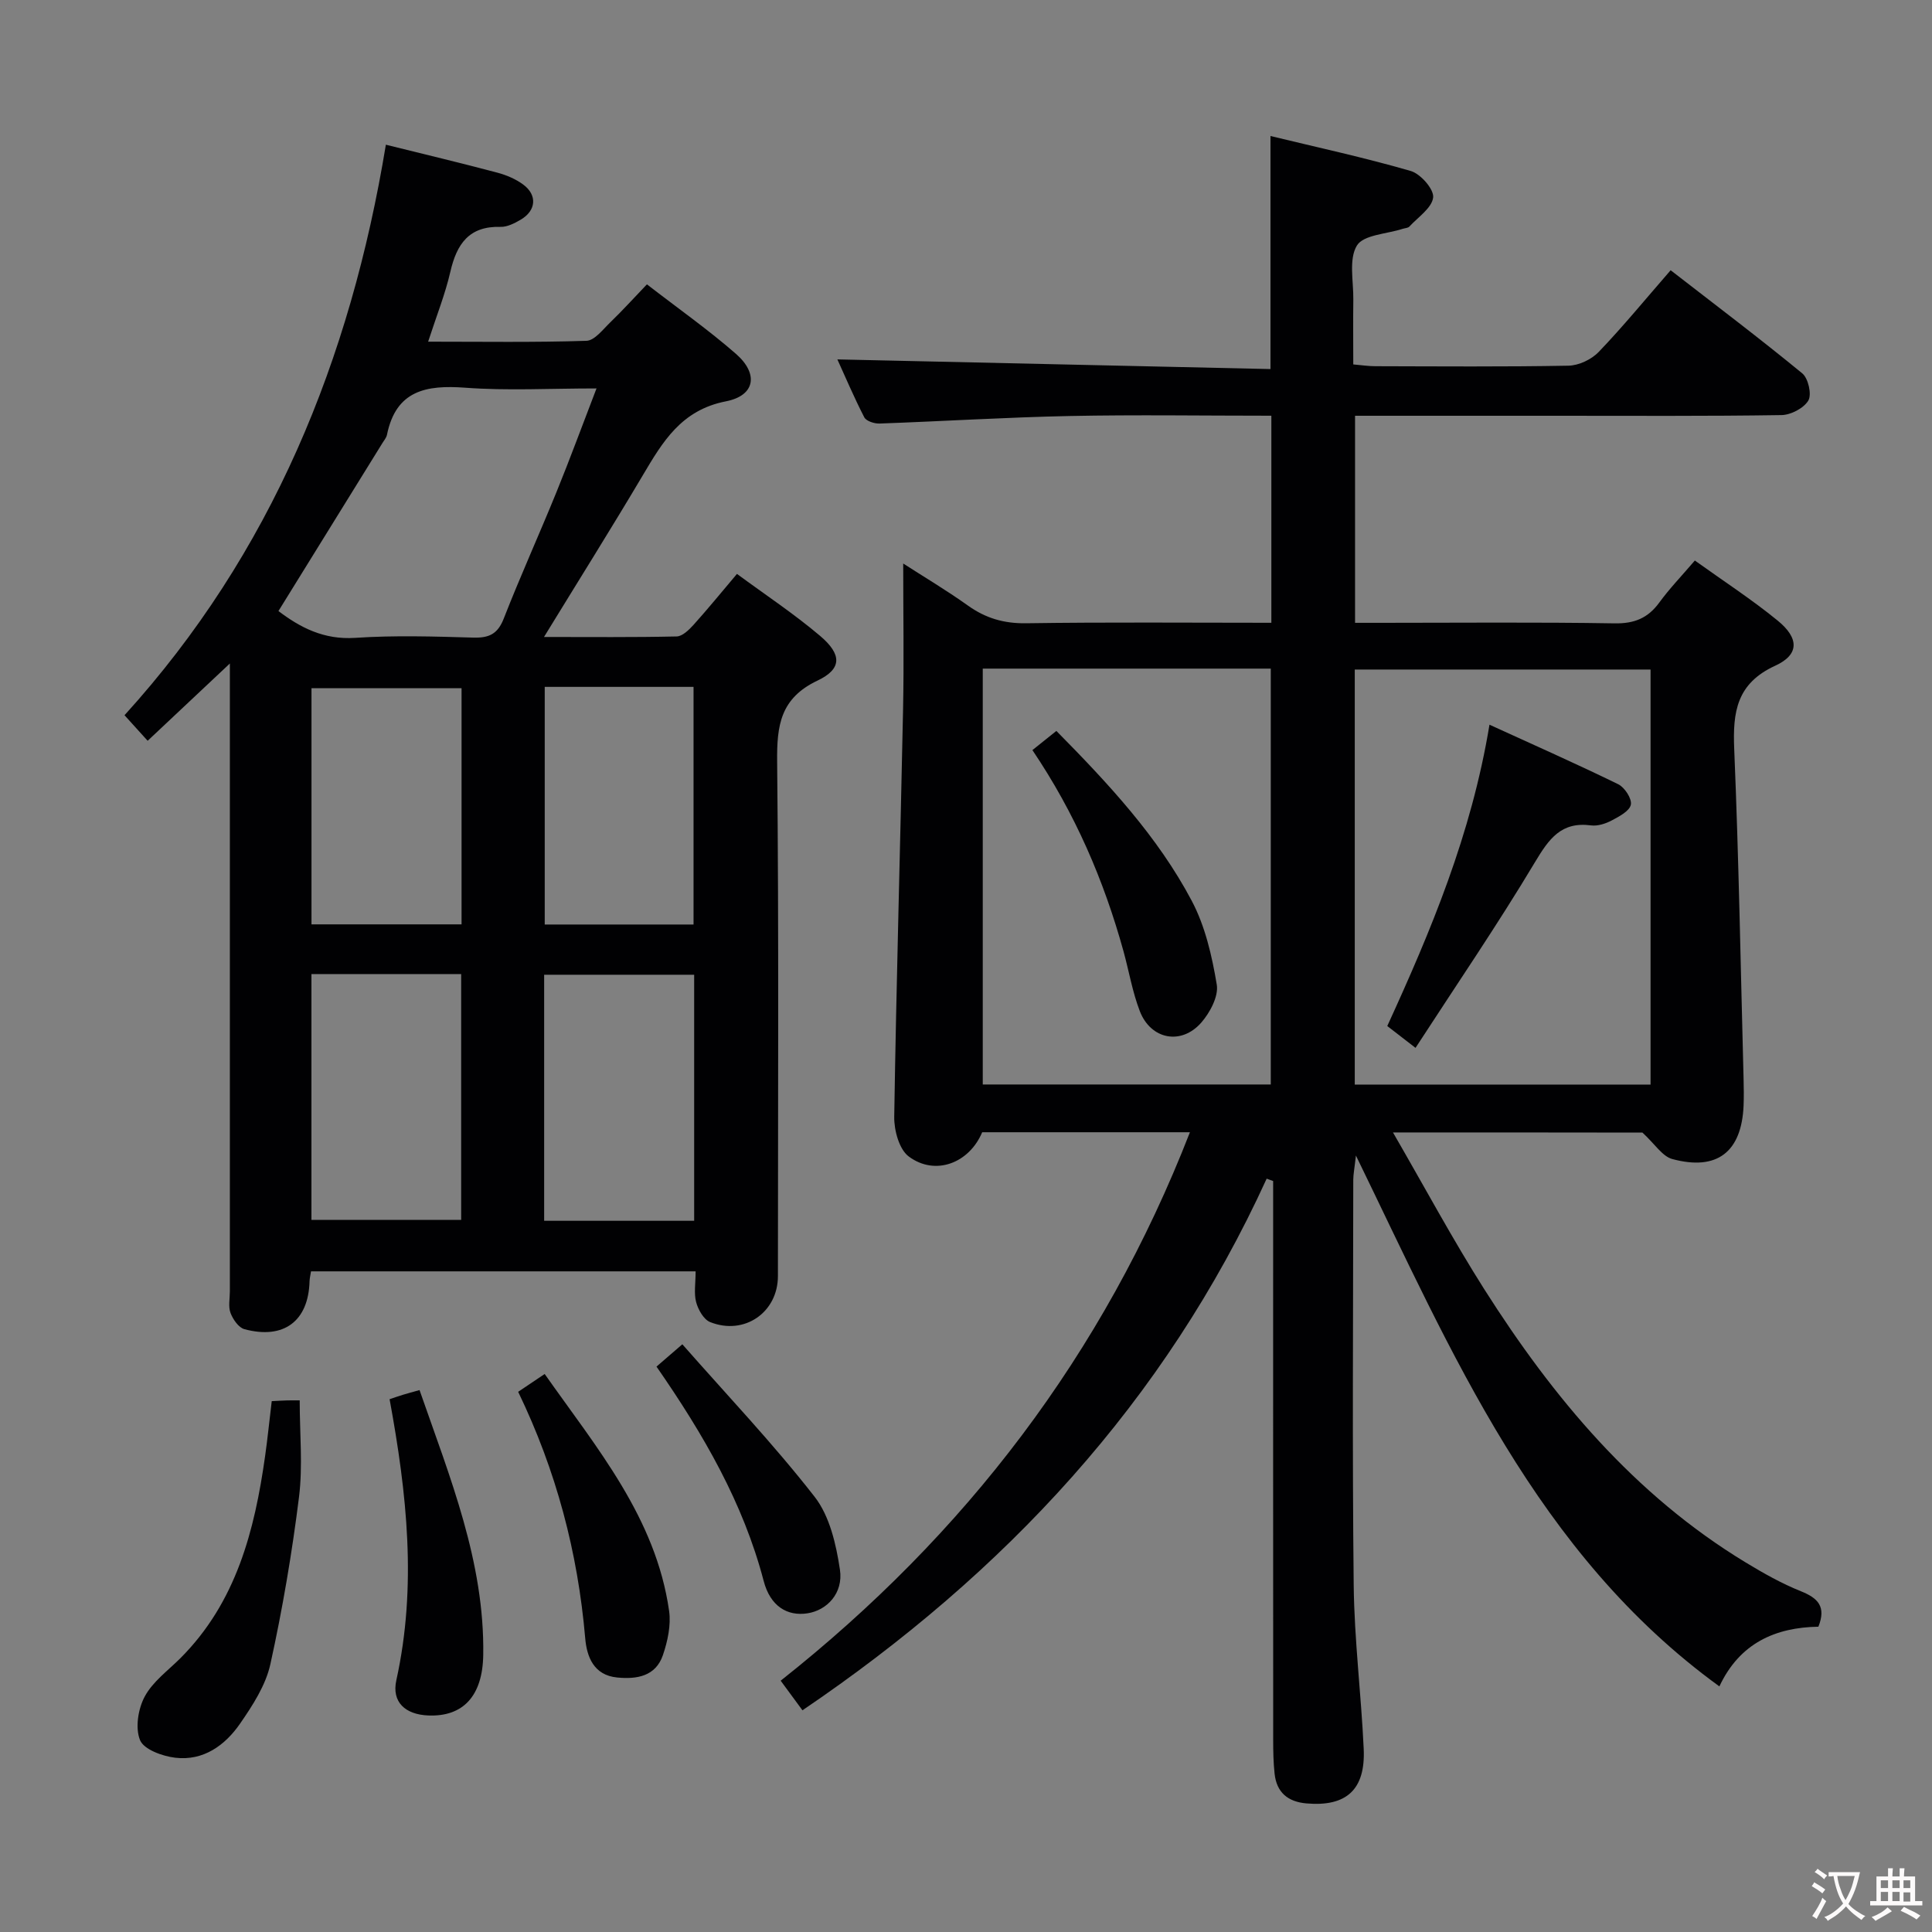 <svg enable-background="new 0 0 400 400" viewBox="0 0 400 400" xmlns="http://www.w3.org/2000/svg"><rect x="0" y="0" width="400" height="400" fill="#808080" stroke="none"/><g fill="#010103"><path d="m288.4 234.46c6.59 11.38 12.38 22.19 18.94 32.52 14.23 22.4 31 42.5 54.05 56.49 3.69 2.24 7.5 4.39 11.49 5.99 3.51 1.41 5.25 3.17 3.6 7.33-8.84.15-16.28 3.35-20.5 12.36-37.87-27.5-55.2-68.73-75.25-109.91-.3 2.68-.54 3.85-.55 5.01-.02 28-.22 56 .09 83.99.13 11.29 1.55 22.55 2.07 33.84.39 8.46-3.6 12.01-11.83 11.3-3.87-.33-6.2-2.27-6.62-6.16-.25-2.31-.29-4.66-.29-6.98-.02-36.83-.01-73.66-.01-110.49 0-1.74 0-3.49 0-5.23-.45-.16-.9-.33-1.34-.49-21.1 46.2-54.29 81.74-96.11 110.07-1.39-1.89-2.76-3.74-4.51-6.13 38.19-30.21 66.83-67.55 84.73-113.55-14.83 0-28.92 0-43.01 0-2.7 6.42-9.73 9.1-15.2 5.02-1.99-1.48-3.05-5.42-3.01-8.21.44-28.12 1.26-56.24 1.83-84.37.2-9.95.03-19.9.03-30.19 4.12 2.66 8.89 5.49 13.39 8.7 3.67 2.62 7.44 3.73 12.02 3.67 16.81-.25 33.63-.1 50.81-.1 0-14.39 0-28.45 0-42.87-14.15 0-27.97-.22-41.77.06-13.13.27-26.24 1.09-39.36 1.56-1.07.04-2.75-.51-3.15-1.29-2.17-4.22-4.02-8.59-5.57-11.99 29.74.66 59.46 1.32 89.67 2 0-16.33 0-31.83 0-48.25 9.6 2.33 19.42 4.45 29.04 7.24 2.03.59 4.82 3.77 4.64 5.47-.24 2.17-3.11 4.07-4.92 6.03-.29.32-.93.32-1.4.48-3.29 1.07-8.11 1.22-9.47 3.46-1.72 2.84-.69 7.39-.74 11.21-.06 4.32-.01 8.63-.01 13.4 1.72.15 3.15.37 4.57.37 13.33.03 26.67.14 39.99-.11 2.14-.04 4.77-1.29 6.27-2.86 5.05-5.27 9.68-10.93 14.88-16.9 9.29 7.2 18.42 14.1 27.25 21.35 1.24 1.02 2 4.36 1.26 5.62-.94 1.59-3.62 2.99-5.57 3.02-15.5.24-31 .14-46.49.14-13.81 0-27.62 0-41.79 0v42.87h5.23c16.17 0 32.33-.16 48.49.11 4.1.07 6.9-1.07 9.27-4.31 2.13-2.92 4.67-5.55 7.36-8.7 5.92 4.25 11.78 8.05 17.15 12.44 4.45 3.63 4.5 7.04-.49 9.33-8.01 3.67-8.83 9.57-8.51 17.23.95 22.77 1.34 45.57 1.94 68.36.05 1.83.07 3.67 0 5.5-.41 9.58-5.46 13.56-14.75 11.06-2.08-.56-3.62-3.12-6.19-5.48-15.84-.03-33.08-.03-51.65-.03zm-84.93-96.03v86.1h59.63c0-28.83 0-57.46 0-86.1-20.09 0-39.68 0-59.63 0zm138.26 86.12c0-28.78 0-57.31 0-85.93-20.61 0-40.94 0-61.24 0v85.93z"/><path d="m144.02 263.22c-26.88 0-53.14 0-79.63 0-.12.8-.28 1.42-.3 2.04-.22 8.25-5.32 12.13-13.49 9.93-1.2-.32-2.37-2.03-2.87-3.35s-.14-2.96-.14-4.46c0-41 0-81.99 0-122.99 0-1.94 0-3.89 0-7.02-6.16 5.79-11.42 10.74-17.02 16-1.62-1.78-3.04-3.35-4.79-5.29 30.41-33.49 46.78-73.6 54.11-118.12 8.07 2 15.61 3.8 23.09 5.79 1.88.5 3.81 1.32 5.36 2.47 2.95 2.19 2.66 5.39-.53 7.26-1.26.74-2.79 1.53-4.17 1.49-6.54-.19-9.08 3.55-10.4 9.3-1.07 4.65-2.87 9.13-4.6 14.47 11.34 0 22.07.17 32.78-.18 1.7-.06 3.42-2.37 4.94-3.83 2.5-2.41 4.83-4.99 7.58-7.86 6.47 5.01 12.72 9.4 18.44 14.4 4.7 4.11 4 8.63-2.08 9.82-9.27 1.81-13.11 8.39-17.26 15.39-6.5 10.96-13.28 21.76-20.41 33.4 9.65 0 18.56.09 27.47-.11 1.19-.03 2.54-1.36 3.48-2.39 3-3.34 5.84-6.82 9-10.56 5.82 4.29 11.79 8.24 17.21 12.83 4.53 3.84 4.57 6.83-.52 9.25-7.71 3.66-8.45 9.28-8.37 16.81.36 35.49.17 70.99.16 106.49 0 7.51-6.95 12.35-14.04 9.52-1.33-.53-2.47-2.56-2.89-4.12-.49-1.83-.11-3.92-.11-6.38zm-86.37-136.71c4.45 3.38 9.38 5.99 15.9 5.55 8.11-.54 16.3-.29 24.44-.05 3.25.09 5.05-.73 6.3-3.93 3.44-8.8 7.35-17.42 10.91-26.17 2.79-6.84 5.33-13.78 8.3-21.49-9.68 0-18.47.5-27.18-.15-8.1-.6-14.33.56-16.2 9.74-.13.62-.6 1.17-.95 1.73-7.13 11.53-14.28 23.07-21.52 34.77zm55.01 126.24h31.06c0-17.11 0-33.97 0-50.94-10.48 0-20.67 0-31.06 0zm-48.18-51.08v50.9h31c0-17.17 0-33.91 0-50.9-10.46 0-20.56 0-31 0zm31.08-59.18c-10.84 0-21.06 0-31.07 0v48.89h31.07c0-16.54 0-32.63 0-48.89zm17.22-.28v49.2h30.81c0-16.66 0-32.89 0-49.2-10.38 0-20.36 0-30.81 0z"/><path d="m56.26 290.09c1.28-.06 2.25-.13 3.22-.15.98-.02 1.95-.01 2.57-.01 0 6.9.66 13.54-.14 19.99-1.45 11.61-3.41 23.19-5.93 34.62-.96 4.37-3.66 8.53-6.27 12.31-3.12 4.51-7.6 7.76-13.42 7.07-2.64-.31-6.49-1.7-7.29-3.63-1.04-2.52-.41-6.49.97-9.05 1.66-3.09 4.83-5.38 7.4-7.95 11.54-11.57 15.34-26.37 17.52-41.84.51-3.61.87-7.23 1.37-11.36z"/><path d="m107.28 288.16c1.81-1.22 3.43-2.3 5.49-3.69 10.83 15.39 23 29.75 25.76 49.04.42 2.95-.3 6.28-1.28 9.16-1.49 4.38-5.38 5.04-9.46 4.64-4.9-.47-6.31-4.35-6.63-8.15-1.53-17.74-5.98-34.64-13.88-51z"/><path d="m86.86 287.8c6.33 18.17 13.48 35.6 13.19 54.83-.13 8.5-4.16 12.84-11.4 12.54-4.72-.2-7.6-2.75-6.59-7.31 4.29-19.44 2.19-38.66-1.4-58.17 1.05-.35 1.91-.66 2.78-.92.94-.29 1.89-.54 3.42-.97z"/><path d="m135.92 282.94c1.65-1.42 3.01-2.6 5.35-4.62 9.25 10.52 18.85 20.62 27.38 31.56 3.13 4.01 4.47 9.88 5.25 15.11.73 4.87-2.69 8.41-6.72 9.03-4.19.65-7.71-1.48-9.07-6.7-4.24-16.18-12.45-30.33-22.19-44.38z"/><path d="m213.75 155.3c1.78-1.43 3.29-2.63 4.96-3.97 10.77 10.91 20.98 21.86 28.02 35.16 2.79 5.26 4.2 11.43 5.19 17.37.4 2.41-1.41 5.8-3.21 7.86-4.16 4.74-10.47 3.5-12.73-2.39-1.53-3.98-2.24-8.28-3.38-12.41-4.06-14.66-9.98-28.47-18.85-41.62z"/><path d="m293.07 216.95c-2.65-2.05-4.08-3.15-5.85-4.52 9.02-19.7 17.41-39.64 21.16-62.39 9.16 4.19 17.99 8.09 26.66 12.33 1.33.65 2.86 3 2.61 4.23-.26 1.31-2.4 2.44-3.93 3.25-1.28.68-2.93 1.22-4.31 1.04-6.18-.82-8.71 2.78-11.59 7.58-7.73 12.92-16.24 25.37-24.75 38.48z"/></g><path d="m377.9 391.2c-.2.3-.4.5-.6.8-.7-.6-1.4-1-2.2-1.5.2-.3.4-.5.5-.8.6.4 1.4.8 2.3 1.5zm-1.8 6.1c-.2-.2-.5-.4-.9-.6.4-.6.8-1.2 1.2-1.9s.7-1.3.9-1.9c.3.3.5.5.8.7-.7 1.3-1.4 2.6-2 3.7zm2.2-9c-.3.3-.5.5-.6.8-.6-.6-1.3-1.1-2-1.5.3-.3.5-.5.6-.7.6.5 1.3.9 2 1.4zm.3.2v-.9h2 4.5c-.3 1.3-.6 2.5-1 3.6s-.9 2.1-1.4 3c.4.5 1 1 1.6 1.4s1.2.8 1.9 1.1c-.3.2-.5.4-.8.8-.4-.3-1-.7-1.6-1.2s-1.2-1.1-1.6-1.6c-.5.6-1.1 1.1-1.7 1.6s-1.4.9-2.1 1.4c-.1-.3-.3-.5-.7-.8.6-.2 1.2-.5 1.9-1s1.4-1.1 2-1.8c-.5-.8-.9-1.6-1.2-2.5s-.6-2-.8-3.2c-.4.1-.7.1-1 .1zm2.5 2.7c.3 1 .7 1.7 1 2.2.3-.5.6-1.1 1-2s.6-1.9.9-3h-3.2-.4c.1.9.3 1.8.7 2.8z" fill="#fcfafa"/><path d="m396.5 388.5v1.5 3.6h1.5v.9c-.4 0-1 0-1.7 0h-7.9c-.5 0-.9 0-1.2 0v-.9h1.3v-3.5c0-.7 0-1.2 0-1.6h2.4c0-.8 0-1.4 0-1.7h1c0 .3-.1.8-.1 1.7h1.5c0-.8 0-1.4 0-1.7h1c0 .3-.1.9-.1 1.7zm-8.2 9.2c-.2-.3-.5-.5-.8-.8.8-.3 1.4-.6 1.9-.9s1-.7 1.4-1.1c.3.3.6.5.9.8-1.6 1-2.8 1.6-3.4 2zm2.6-6.8v-1.6h-1.5v1.6zm0 2.7v-1.9h-1.5v1.9zm2.4-2.7v-1.6h-1.5v1.6zm0 2.7v-1.9h-1.5v1.9zm.2 2 .7-.8c.4.2.9.5 1.6.8s1.3.7 1.8 1c-.3.3-.5.5-.8.8-.4-.3-1.5-1-3.3-1.8zm2-4.7v-1.6h-1.4v1.6zm0 2.8v-1.9h-1.4v1.9z" fill="#fcfafa"/></svg>